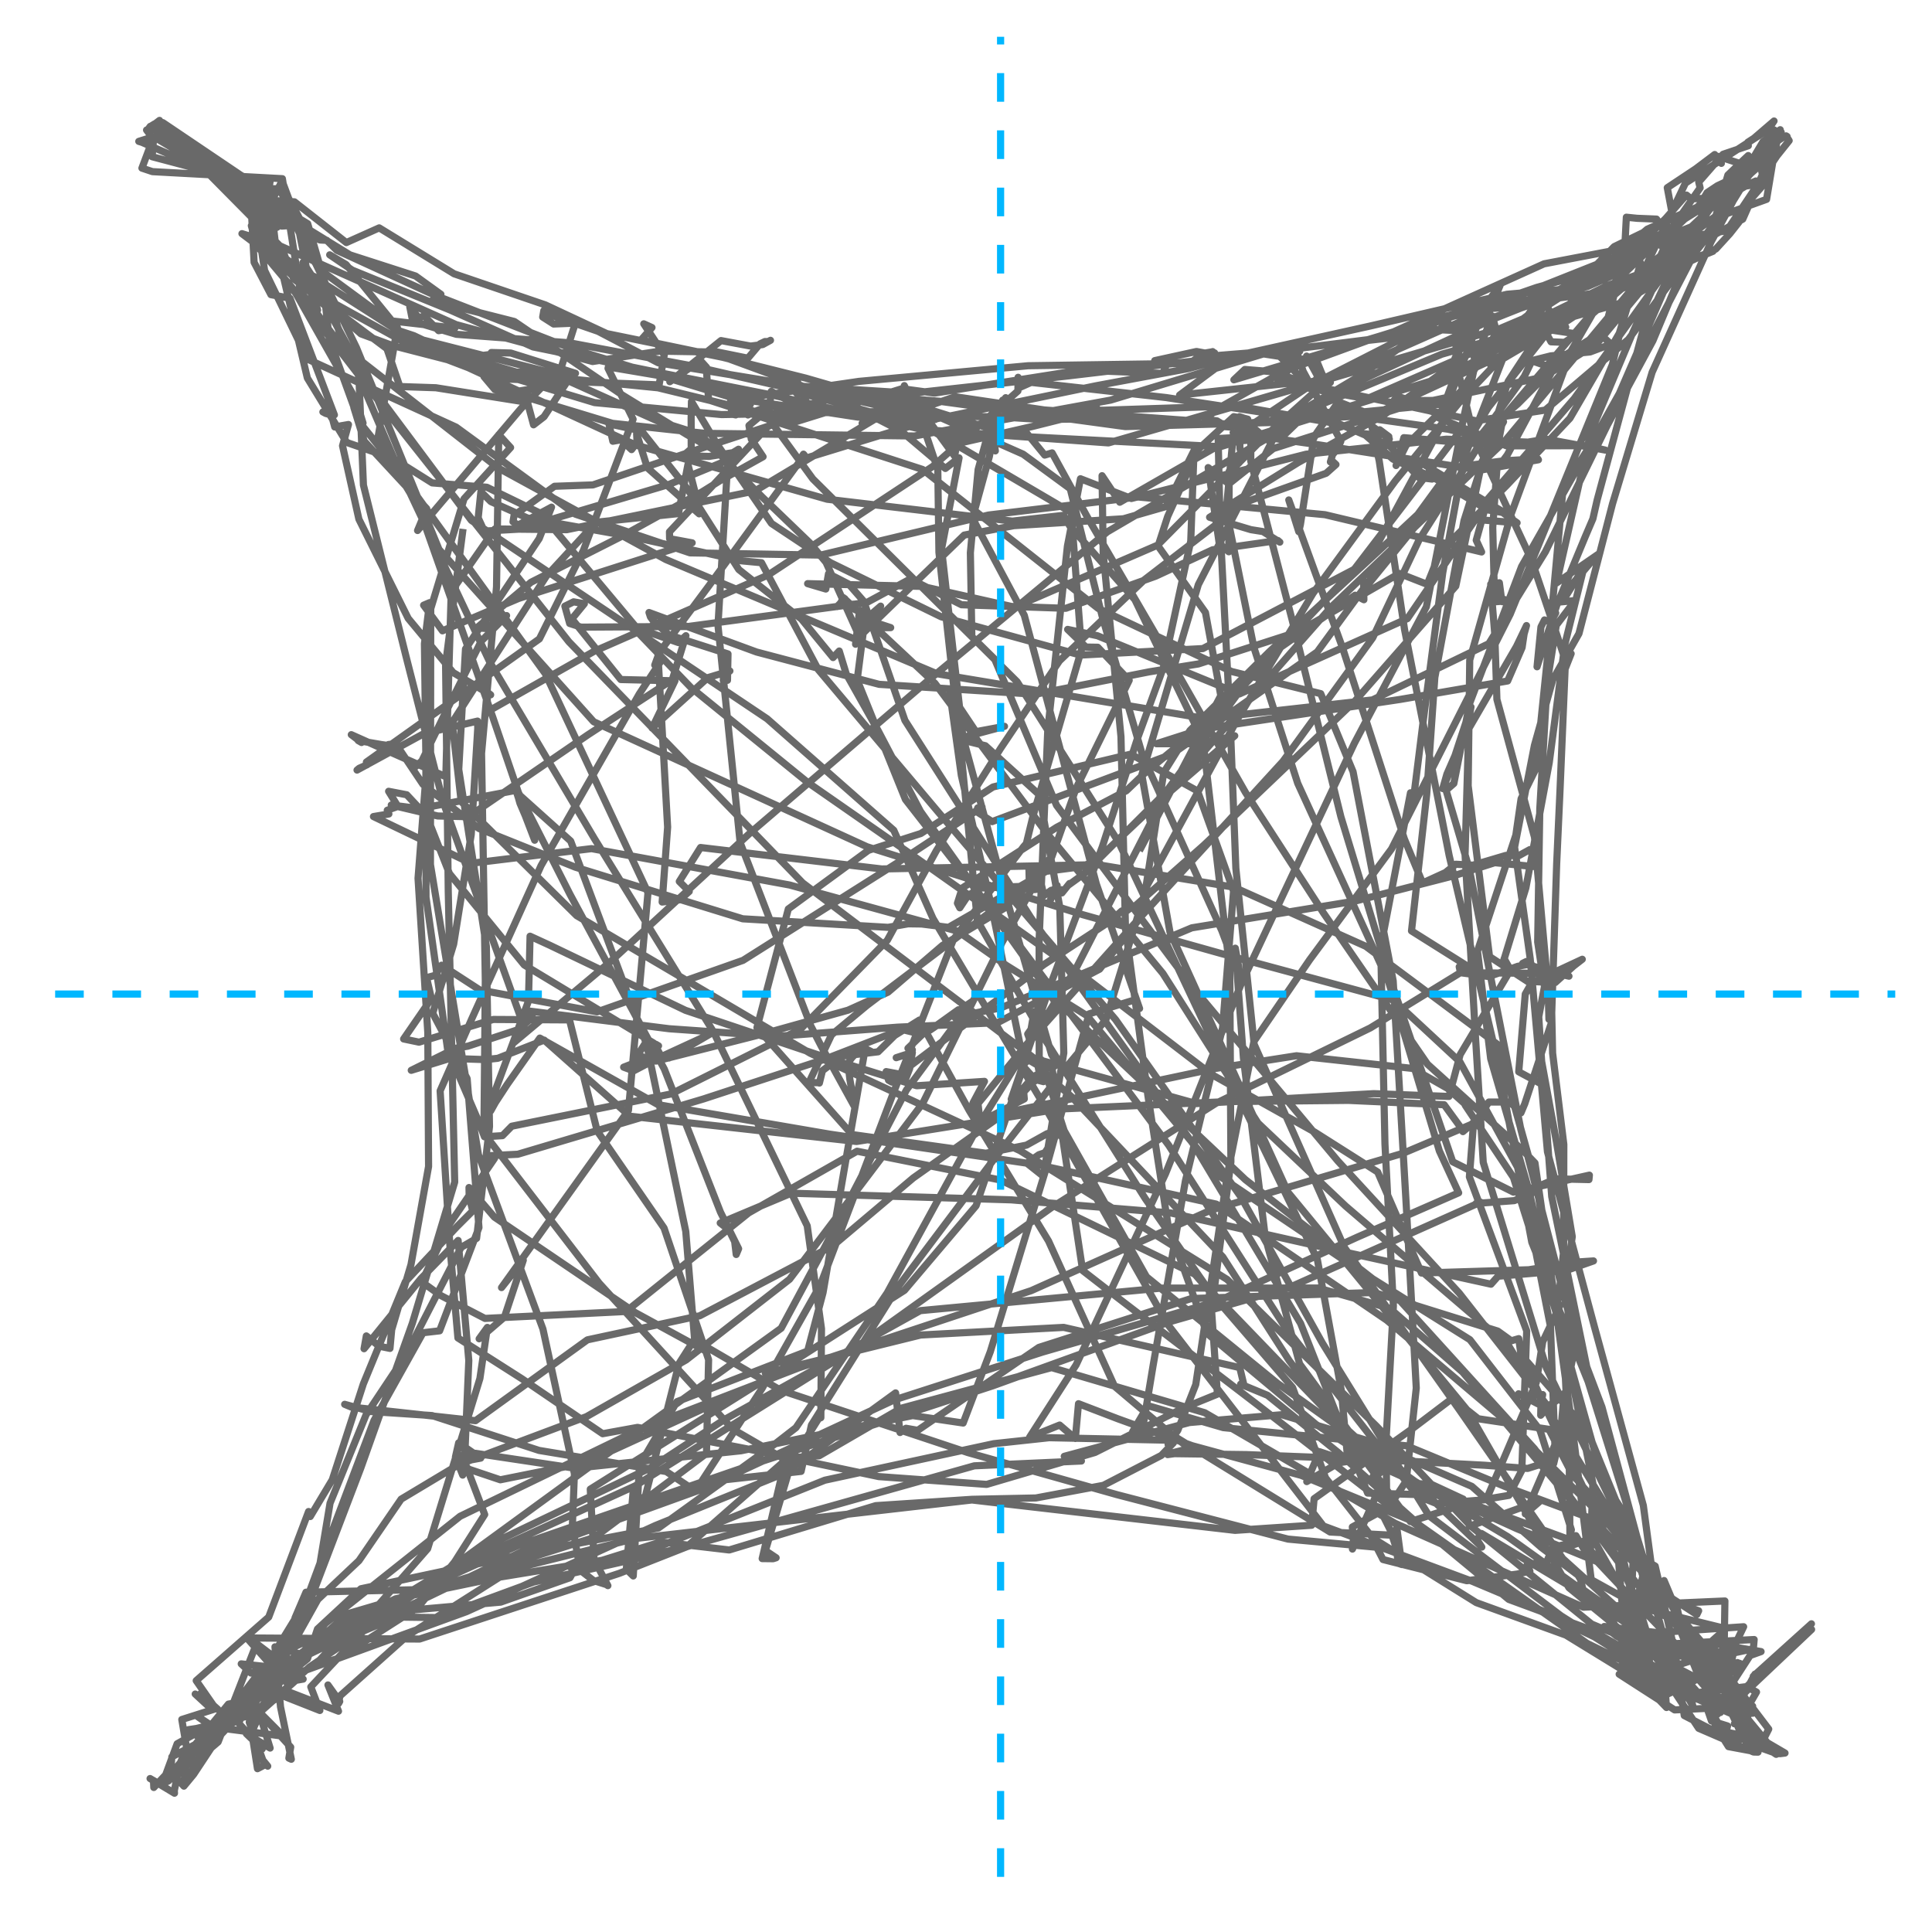 <?xml version="1.0" encoding="UTF-8"?>
<svg xmlns="http://www.w3.org/2000/svg" xmlns:xlink="http://www.w3.org/1999/xlink" width="288" height="288" viewBox="0 0 288 288">
<defs>
<clipPath id="clip-0">
<path clip-rule="nonzero" d="M 8.219 147 L 282.52 147 L 282.52 149 L 8.219 149 Z M 8.219 147 "/>
</clipPath>
<clipPath id="clip-1">
<path clip-rule="nonzero" d="M 148 5.48 L 150 5.48 L 150 279.781 L 148 279.781 Z M 148 5.48 "/>
</clipPath>
</defs>
<rect x="-28.8" y="-28.8" width="345.6" height="345.6" fill="rgb(100%, 100%, 100%)" fill-opacity="1"/>
<rect x="-28.8" y="-28.8" width="345.6" height="345.6" fill="rgb(100%, 100%, 100%)" fill-opacity="1"/>
<path fill="none" stroke-width="1.067" stroke-linecap="round" stroke-linejoin="round" stroke="rgb(100%, 100%, 100%)" stroke-opacity="1" stroke-miterlimit="10" d="M 0 288 L 288 288 L 288 0 L 0 0 Z M 0 288 "/>
<path fill="none" stroke-width="1.067" stroke-linecap="butt" stroke-linejoin="round" stroke="rgb(41.176%, 41.176%, 41.176%)" stroke-opacity="1" stroke-miterlimit="10" d="M 69.023 78.844 L 66.422 99.02 L 66.82 132.84 L 67.781 176.215 L 61.465 197.262 L 53.773 218.863 L 43.934 244.637 L 43.961 241.215 L 45.613 237.348 L 64.359 236.922 L 94.727 229.34 L 144.879 223.598 L 184.105 228.129 L 195.535 227.367 L 195.891 223.41 L 210.66 212.879 L 216.512 208.441 L 220.363 211.492 L 230.891 213.066 L 234.375 219.773 L 244.492 231.473 L 250.195 241.051 L 255.426 249.547 L 255.891 248.859 L 256.242 249.574 L 255.512 250.074 L 259.484 248.02 L 255.008 249.922 L 259.32 247.945 L 255.496 250.312 L 259.273 248.023 L 258.996 247.836 L 255.621 250.34 L 259.785 248.262 L 256.031 250.477 L 256.426 250.738 L 257.719 252.203 L 257.668 252.691 L 258.129 254.113 L 258.477 255.223 L 259.711 256.254 L 259.914 256.125 L 259.941 255.926 L 259.992 256.051 L 259.809 255.926 L 258.625 253.375 L 259.805 254.48 L 258.969 255.629 L 257.418 254.758 L 259.484 255.305 L 260.363 255.723 L 260.156 255.277 L 256.684 249.055 L 254.027 245.676 L 257.266 242.777 L 244.359 239.602 L 241.895 240.172 L 241.293 232.918 L 228.738 215.961 L 208.438 193.598 L 185.641 175.844 L 159.992 151.594 L 155.723 147.23 L 154.914 146.004 L 156.684 148.395 L 157.75 150.004 L 158.008 150.336 L 157.93 150.348 L 154.859 145.773 L 137.211 120.945 L 130.871 108.855 L 126.152 100.469 L 125.105 97.047 L 124.184 98.02 L 119.48 92.289 L 110.129 84.898 L 102.492 72.898 L 95.633 64.234 L 90.773 63.188 L 91.355 65.777 L 92.582 65.559 L 94.145 67.023 L 94.969 65.957 L 94.902 64.648 L 96.5 69.727 L 104.219 76.598 L 103.633 73.465 L 102.551 69.246 L 101.133 76.562 L 88.855 77.852 L 81.434 85.902 L 67.402 107.703 L 68.75 119.492 L 85.961 136.492 L 120.781 157.008 L 152.051 171.523 L 182.926 190.723 L 205.184 212.59 L 219.273 227.516 L 237.266 242.098 L 242.113 244.129 L 250.309 248.875 L 249.754 249.59 L 245.918 245.535 L 251.598 246.5 L 257.699 246.562 L 261.371 245.777 L 261.488 244.402 L 244.418 245.293 L 233.879 236.676 L 218.797 210.305 L 191.996 177.727 L 174.41 138.965 L 170.207 115.508 L 178.629 87.16 L 191.062 62.977 L 202.855 55.945 L 214.398 47.801 L 215.879 48.141 L 214.336 49.23 L 213.441 49.105 L 216.91 49.266 L 239.223 41.641 L 245.684 36.98 L 248.145 34.359 L 246.938 32.66 L 244.031 32.543 L 242.438 32.379 L 242.121 38.391 L 239.039 49.832 L 245.152 42.184 L 255.777 37.121 L 257.855 34.844 L 259.215 33.125 L 260.203 30.594 L 263.445 26.895 L 263.016 26.527 L 263.07 24.422 L 264.746 22.07 L 265 19.75 L 263.34 29.715 L 253.488 33.262 L 227.691 43.523 L 199.387 56.059 L 176.855 62.66 L 155.688 61.113 L 142.383 59.141 L 136.207 61.262 L 107.57 61.801 L 88.629 60.016 L 68.504 53.918 L 71.27 53.066 L 73.574 52.781 L 73.242 52.547 L 76.141 52.625 L 85.789 55.645 L 73.59 55.398 L 58.492 51.504 L 53.797 49.766 L 43.328 40.438 L 38.586 35.164 L 41.332 33.859 L 39.727 29.711 L 23.41 19.598 L 23.781 17.949 L 22.539 18.902 L 22.242 19.484 L 21.848 19.383 L 22.887 20.762 L 22.676 23.363 L 38.352 27.512 L 40.293 26.828 L 40.094 28.133 L 41.547 40.422 L 58.254 62.129 L 84.812 95.676 L 119.656 131.617 L 154.23 157.801 L 178.336 164.512 L 204.793 163.031 L 215.996 163.445 L 217.664 157.207 L 225.168 144.602 L 224.223 142.902 L 224.109 143.328 L 227.461 132.355 L 230.945 113.676 L 233.262 96.102 L 236.234 84.102 L 235.238 85.949 L 233.398 88.902 L 233.211 88.441 L 237.113 83.859 L 238.457 82.477 L 232.031 86.906 L 237.121 64.48 L 243.344 49.699 L 249.059 37.098 L 247.926 38.582 L 244.371 40.953 L 243.352 41.715 L 240.352 54.344 L 225.125 91.551 L 207.441 126.539 L 195.234 143.07 L 186.926 155.223 L 182.969 175.094 L 178.25 206.391 L 175.57 213.223 L 174.125 215.328 L 174.52 215.398 L 174.918 215.082 L 173.121 216.953 L 164.488 221.414 L 154.41 223.301 L 144.91 223.5 L 130.547 224.445 L 108.707 231.051 L 98.508 229.855 L 89.742 232.598 L 74.547 235.09 L 58.957 238.336 L 49.715 242.945 L 38.902 250.734 L 35.859 254.59 L 33.074 257.07 L 30.648 261.262 L 32.516 259.668 L 38.238 245.008 L 45.191 250.301 L 42.633 250.734 L 36.801 244.168 L 62.551 244.328 L 92.332 234.531 L 102.473 230.535 L 145.238 218.508 L 161.203 217.789 L 158.648 217.09 L 177.293 212.055 L 191.055 210.891 L 203.367 214.598 L 219.402 221.57 L 229.734 230.652 L 235.223 234.797 L 235.586 235.395 L 235.965 236.945 L 241.562 240.914 L 251.188 252.242 L 252.352 254.336 L 251.777 251.855 L 258.57 254.992 L 260.516 256.762 L 258.539 256.957 L 259.668 255.426 L 261.285 255.387 L 261.266 254.332 L 249.637 254.895 L 241.367 249.57 L 242.621 248.516 L 245.316 233.934 L 238.809 209.766 L 234.539 198.484 L 226.715 168.383 L 219.023 129.531 L 215.562 117.805 L 216.723 116.793 L 219.086 104.828 L 226.82 84.449 L 234.82 70.387 L 241.398 58.648 L 249.719 39.48 L 255.348 37.465 L 241.133 43.277 L 218.812 46.172 L 183.934 56.617 L 185.566 55.074 L 189.762 55.418 L 190.711 55.543 L 191.238 55.934 L 193.098 56.57 L 193.738 56.871 L 194.836 57.348 L 196.207 57.086 L 196.379 56.777 L 196.547 56.758 L 196.562 56.75 L 196.609 56.91 L 196.664 56.961 L 196.695 57.09 L 196.797 57.113 L 196.883 57.156 L 196.961 57.152 L 197.086 57.09 L 197.066 57.25 L 196.223 56.5 L 196.523 56.266 L 194.77 53.082 L 196.43 54.184 L 197 55.578 L 197.602 56.816 L 197.699 57.742 L 198.012 56.992 L 195.922 56.793 L 195.598 56.875 L 197.168 56.922 L 198.316 57.012 L 197.629 57.48 L 197.688 56.547 L 198.266 56.348 L 188.734 64.902 L 172.566 81.262 L 151.223 90.504 L 139.801 87.934 L 137.484 87.414 L 120.391 87.004 L 123.102 87.805 L 123.504 85.527 L 126.508 87.066 L 128.754 89.629 L 134.895 107.387 L 153.664 136.789 L 177.945 170.645 L 193.879 197.281 L 203.871 222.57 L 216.066 222.934 L 236.098 230.305 L 239.605 233.414 L 226.113 227.875 L 204.516 218.043 L 193.73 203.312 L 188.613 184.414 L 185.352 157.684 L 184.145 141.344 L 185.086 146.547 L 182.129 138.723 L 170.309 112.586 L 164.27 91.766 L 159.539 72.855 L 152.516 67.703 L 139.598 61.988 L 120.113 56.367 L 106.738 53.016 L 96.156 50.809 L 95.543 50.699 L 97.191 48.828 L 95.965 48.273 L 99.02 52.922 L 98.254 57.371 L 74.102 56.453 L 61.184 51.508 L 50.168 45.41 L 41.078 38.66 L 40.137 35.262 L 39.973 33.422 L 39.422 34.969 L 40.23 37.316 L 44.523 40.098 L 48.121 41.863 L 49.082 50.551 L 53.566 62.902 L 59.629 70.449 L 81.293 100.426 L 96.594 133.066 L 93.684 165.52 L 74.762 191.938 L 78.004 187.859 L 75.195 196.336 L 71.426 199.57 L 72.652 197.875 L 71.539 205.488 L 63.746 230.871 L 51.508 244.863 L 46.113 248.516 L 37.172 256.641 L 44.223 250.379 L 41.246 249.145 L 40.102 248.477 L 35.961 248.031 L 37.414 249.402 L 52.094 244.262 L 62.367 237.254 L 91.805 215.789 L 116.449 198 L 123.055 185.691 L 135.113 162.496 L 144.871 149.324 L 138.641 153.551 L 142.863 150.523 L 142.914 150.832 L 142.758 151.723 L 142.398 151.738 L 143.055 151.465 L 149.211 150.238 L 177.664 138.309 L 202.051 134.312 L 216.656 130.57 L 222.828 128.598 L 228.523 129.168 L 229.031 128.051 L 228.047 126.648 L 226.383 127.566 L 224.473 127.516 L 219.566 128.969 L 217.008 128.832 L 215.473 130.066 L 212.07 131.621 L 209.348 125.062 L 200.133 96.574 L 192.117 74.527 L 193.605 79.254 L 193.848 78.203 L 195.707 66.281 L 194.98 65.832 L 195.793 65.422 L 196.246 64.59 L 199.516 59.895 L 204.613 61.895 L 221.973 53.848 L 224.027 52.93 L 222.453 47.102 L 220.941 50.918 L 218.785 57.27 L 216.363 59.773 L 209.602 66.402 L 208.109 69.398 L 209.27 65.242 L 223.277 66.41 L 223.891 63.16 L 217.32 66.652 L 212.625 90.461 L 201.898 110.789 L 185.039 146.613 L 173.738 174.977 L 160.414 203.461 L 153.488 214.227 L 157.961 212.43 L 160.301 214.434 L 160.77 209.25 L 166.621 211.492 L 177.711 215.508 L 193.949 219.926 L 210.977 226.918 L 224.32 236.328 L 236.574 244.973 L 248.137 250.656 L 248.422 254.535 L 244.043 249.988 L 241.734 248.457 L 242.148 246.664 L 245.293 233.223 L 236.75 205.973 L 228.344 185.188 L 223.156 157.754 L 216.027 127.539 L 209.375 93.848 L 205.602 68.734 L 204.281 62.555 L 203.641 61.965 L 194.727 62.461 L 173.844 59.266 L 153.719 57 L 151.746 57.879 L 151.766 56.242 L 151.738 58.285 L 139.062 69.52 L 114.484 85.73 L 88.586 97.078 L 72.699 106.066 L 72.605 103.332 L 72.633 103.18 L 73.141 103.578 L 67.555 100.258 L 60.848 92.176 L 53.5 77.395 L 51.059 66.453 L 51.945 63.281 L 50.953 63.453 L 49.895 63.652 L 49.289 61.398 L 49.012 61.715 L 48.133 61.406 L 48.547 61.625 L 48.879 61.719 L 49.848 61.852 L 43.23 44.461 L 40.387 43.922 L 37.879 39.109 L 37.508 32.059 L 37.77 32.277 L 37.953 31.445 L 38.141 31.762 L 39.441 40.305 L 45.852 53.543 L 67.992 63.672 L 85.746 76.637 L 102.859 82.414 L 122.344 82.746 L 147.355 76.777 L 169.691 74.086 L 197.508 76.723 L 220.863 82.281 L 220.059 80.531 L 221.758 74.418 L 234.688 59.395 L 248.664 39.953 L 255.73 29.973 L 252.234 34.363 L 241.547 42.953 L 203.73 59.457 L 192.641 57.414 L 190.508 56.75 L 192.812 54.391 L 191.82 53.824 L 192.277 52.797 L 192.508 52.902 L 192.855 52.617 L 192.777 53.051 L 193.117 52.305 L 193.566 52.184 L 193.645 52.02 L 193.16 51.805 L 193.535 52.23 L 193.207 51.848 L 193.746 52.371 L 193.629 52.094 L 193.281 51.914 L 193.473 52.344 L 192.84 52.277 L 191.367 52.551 L 190.324 52.941 L 191.582 52.734 L 192.523 52.875 L 193.438 52.18 L 193 52.508 L 192.941 52.406 L 192.562 52.012 L 192.609 51.844 L 193.465 51.891 L 193.734 52.359 L 193.336 52.086 L 193.258 52.145 L 193.379 52.156 L 192.992 51.855 L 193.418 52.074 L 193.273 52.355 L 194.258 55.344 L 199.883 65.762 L 199.41 66.891 L 198.652 67.75 L 198.32 68.859 L 198.598 68.727 L 199.152 69.246 L 197.688 70.551 L 185.613 74.867 L 170.578 86.438 L 157.934 98.508 L 149.164 111.551 L 139.566 126.832 L 132.27 140.168 L 119.316 153.426 L 100.023 163.074 L 76.285 167.883 L 74.902 169.289 L 72.219 169.457 L 71.289 167.043 L 66.723 156.422 L 63.504 133.746 L 63.484 113.004 L 63.27 95.949 L 64.039 89.836 L 63.148 90.215 L 65.957 94.035 L 77.297 89.215 L 103.18 80.922 L 99.816 80.297 L 99.797 79.281 L 114.27 63.797 L 115.715 62.422 L 118.449 60.23 L 114.965 58.344 L 114.535 62.305 L 121.168 71.387 L 151.621 101.629 L 166.785 125.59 L 183.605 161.277 L 196.375 187.754 L 199.945 207.242 L 200.926 217.801 L 196.684 216.398 L 194.797 220.859 L 199.57 218.051 L 206.652 216.988 L 220.891 230.625 L 220.148 229.492 L 220.844 228.594 L 235.652 237.43 L 248.98 246.398 L 252.777 247.469 L 257.863 248.793 L 258.695 245.062 L 259.922 242.496 L 247.008 243.367 L 239.141 242.457 L 240.988 243.891 L 252.984 250.188 L 254.945 251.992 L 257.691 254.141 L 259.18 257.648 L 260.094 257.91 L 260.055 257.641 L 260.105 257.727 L 259.777 256.691 L 261.953 258.875 L 264.793 260.809 L 264.926 261.129 L 258.832 255.773 L 246.137 250.32 L 245.465 243.305 L 244 238.523 L 230.918 211.027 L 226.961 202.328 L 228.992 207.676 L 228.285 208.645 L 226.371 207.766 L 229.266 209.273 L 229.434 209.004 L 229.965 207.887 L 229.707 209.195 L 229.672 210.969 L 231.043 209.465 L 233.762 207.234 L 234.082 207.113 L 230.816 209.742 L 217.523 192.758 L 199.426 173.059 L 177.59 146.938 L 157.496 120.047 L 148.27 98.25 L 144.969 94.996 L 144.871 94.871 L 144.652 82.387 L 145.809 69.992 L 148.047 61.879 L 149.918 59.281 L 148.055 61.605 L 147.977 64.328 L 148.375 67.215 L 147.902 66.82 L 148.59 63.531 L 147.77 63.492 L 147.77 63.574 L 147.926 62.773 L 149.469 59.652 L 148.805 60.969 L 147.484 68.047 L 144.961 77.242 L 152.688 91.719 L 163.43 131.766 L 169.875 150.336 L 169.105 149.07 L 168.152 149.359 L 162.348 151.137 L 155.832 174.551 L 147.629 201.484 L 143.578 212.129 L 136.051 211.016 L 110.469 216.262 L 85.719 218.871 L 70.879 216.645 L 68.703 216.988 L 68.973 219.891 L 67.891 217.188 L 68.371 215.078 L 71.66 217.359 L 68.52 217.938 L 69.93 219.027 L 74.582 220.59 L 87.332 218.031 L 115.633 205.043 L 153.73 192.391 L 180.453 180.414 L 209.145 171.918 L 219.652 167.48 L 219.039 175.438 L 227.582 198.395 L 226.855 219.188 L 224.93 222.914 L 219.68 223.793 L 210.238 226.824 L 203.121 217.258 L 192.195 202.848 L 182.289 187.379 L 159.695 163.457 L 154.777 159.141 L 154.914 159.887 L 154.902 140.086 L 156.188 108.859 L 159.117 81.41 L 161.062 71.367 L 168.652 74.309 L 194.695 67.711 L 215.605 65.469 L 227.777 65.906 L 230.473 65.453 L 239.297 67.094 L 236.414 66.441 L 224.57 66.461 L 214.484 62.305 L 214.066 61.527 L 207.844 59.617 L 208.41 59.105 L 210.328 59.719 L 215.535 59.68 L 217.027 55.629 L 217.062 49.402 L 221.977 46.57 L 223.629 42.508 L 221.312 45.625 L 215.75 60.176 L 183.797 63.293 L 161.184 62.461 L 155.176 62.531 L 149.027 62.141 L 137.723 62.004 L 125.18 59.117 L 117.02 61.176 L 106.602 57.395 L 90.684 54.703 L 90.637 54.906 L 94.375 62.492 L 86.953 82.074 L 80.41 95.238 L 54.617 113.598 L 54.703 114.012 L 53.547 114.523 L 53.223 114.793 L 63.172 109.367 L 71.184 107.492 L 71.219 108.559 L 70.246 124.402 L 67.629 140.734 L 64.504 151.043 L 69.637 160.781 L 71.398 182.988 L 65.531 198.383 L 63.059 198.668 L 55.746 211.758 L 47.656 233.16 L 44.062 242.871 L 36.141 255.148 L 32.324 259.227 L 28.254 261.484 L 26.617 263.844 L 25.984 266.934 L 26.012 267.312 L 22.371 265.125 L 23.32 265.672 L 22.895 265.762 L 22.926 266.457 L 24.695 264.574 L 26.406 259.941 L 33.559 255.969 L 38.758 249.172 L 40.867 248.922 L 50.355 243.816 L 71.66 230.887 L 97.066 218.762 L 107.969 211.621 L 137.188 195.375 L 173.145 192.016 L 196.496 192.004 L 207.172 195.027 L 218.027 204.531 L 234.09 223.543 L 245.438 237.887 L 250.652 243.055 L 253.227 245.977 L 254.328 249.91 L 256.457 255.281 L 257.32 254.066 L 257.504 252.008 L 260.887 246.785 L 262.52 246.199 L 254.469 244.836 L 255.379 245.324 L 257.078 249.215 L 257.805 250.305 L 259.164 255.457 L 260.707 255.547 L 259.336 252.273 L 258.406 252.082 L 258.926 252.379 L 259.004 252.531 L 258.848 252.09 L 259.449 252.668 L 259.559 252.559 L 259.367 253.059 L 259.668 253.168 L 261.602 249.566 L 261.57 249.734 L 261.355 249.879 L 270.027 242.059 L 258.199 253.535 L 270.051 242.902 L 258.809 253.535 L 259.242 253.238 L 259.422 253.145 L 258.289 252.426 L 258.762 253.547 L 259.285 253.617 L 259.184 253.562 L 257.766 251.465 L 258.031 251.09 L 257.77 252.535 L 257.98 252.816 L 257.438 255.086 L 257.238 254.574 L 257.629 255.008 L 257.867 255.211 L 257.805 254.961 L 256.656 254.02 L 254.484 254.438 L 254.598 254.445 L 254.941 254.359 L 254.508 249.09 L 245.707 243.848 L 232.965 232.34 L 217.582 210.215 L 200.375 185.906 L 186.961 155.695 L 184.227 129.426 L 183.406 108.184 L 181.895 78.98 L 181.59 65.367 L 184.18 65.234 L 184.789 63.348 L 184.832 66.863 L 185.254 68.355 L 184.047 68.664 L 184.711 68.996 L 183.234 70.242 L 183.176 82.25 L 181.75 81.016 L 180.098 69.703 L 183.184 72.129 L 189.801 66.871 L 209.43 60.578 L 230.121 56.199 L 238.09 51.172 L 250.625 36.094 L 256.402 31.738 L 257.965 28.102 L 262.945 27.305 L 262.422 24.438 L 264.457 20.215 L 264.48 19.375 L 259.309 27.016 L 250.371 35.473 L 230.168 39.328 L 205.613 50.422 L 189.312 52.473 L 159.367 56.02 L 135.891 58.621 L 119.309 57.566 L 98.133 54.086 L 89.156 49.391 L 82.023 46.922 L 81.066 46.301 L 80.898 47.262 L 82.527 48.301 L 85.766 48.168 L 82.832 57.402 L 82.312 56.129 L 77.645 60.926 L 62.246 79.082 L 63.605 75.816 L 54.301 65.773 L 52.746 60.738 L 53.73 61.812 L 54.117 63.07 L 52.5 58.59 L 43.773 43.156 L 38.316 36.66 L 37.465 33.641 L 38.363 33.105 L 40.355 35.254 L 24.961 19.293 L 24.277 18.562 L 24.227 18.27 L 23.078 18.453 L 22.387 18.875 L 22.395 18.84 L 22.098 19.246 L 22.984 18.605 L 23.719 18.047 L 23.457 18.434 L 36.586 30.473 L 39.512 32.953 L 37.836 34.996 L 43.277 39.062 L 62.945 51.641 L 94.781 66.344 L 123.297 74.418 L 150.91 77.684 L 158.551 76.82 L 159.469 78.41 L 169.176 89.387 L 179.34 110.473 L 183.324 144.535 L 183.488 173.203 L 180.602 195.301 L 181.477 207.824 L 176.395 209.898 L 163.234 216.516 L 147.078 221.277 L 130.996 220.113 L 112.266 216.16 L 95.043 212.777 L 89.84 213.723 L 77.793 205.523 L 68.262 199.445 L 67.086 185.977 L 65.609 162.613 L 70.312 151.906 L 80.656 129.035 L 95.301 103.438 L 98.727 98.238 L 97.602 99.145 L 98.352 97.086 L 98.309 97.215 L 105.609 87.414 L 119.898 67.84 L 119.773 67.699 L 119.199 68.586 L 138.613 62.633 L 163.301 57.523 L 177.102 54.953 L 184.789 52.906 L 181.895 54.391 L 175.84 58.891 L 193.395 56.992 L 220.039 62.73 L 230.34 61.133 L 242.738 50.605 L 255.395 33.484 L 257.57 26.094 L 260.609 23.188 L 259.359 24.363 L 256.102 23.309 L 256.602 24.352 L 255.609 23.035 L 252.793 25.156 L 248.539 27.984 L 250.363 37.684 L 248.535 38.91 L 248.109 39.098 L 248.492 39.07 L 249.699 38.426 L 250.199 38.078 L 250.934 37.402 L 251.715 36.352 L 252.141 35.504 L 252.363 35.078 L 252.512 34.832 L 252.465 35.152 L 252.488 34.922 L 252.227 35.402 L 251.93 35.41 L 251.945 36.07 L 251.73 36.398 L 251.352 36.586 L 251 37.156 L 250.945 37.145 L 251.488 36.969 L 250.98 36.906 L 251.281 36.234 L 250.902 36.785 L 250.828 35.152 L 250.176 36.48 L 248.832 37.363 L 249.062 37.125 L 249.059 36.398 L 247.766 35.961 L 247.848 36.426 L 247.812 36.73 L 249.328 36.578 L 248.539 36.684 L 247.609 37.977 L 248.777 35.43 L 248.484 36.191 L 249.02 38.676 L 250.281 37.617 L 248.746 38.59 L 246.355 39.066 L 236.688 47.375 L 220.395 66.492 L 211.543 80.473 L 204.629 95.082 L 191.242 113.504 L 168.887 137.938 L 152.836 155.902 L 145.789 164.508 L 146.09 167.16 L 145.684 165.492 L 145.355 164.742 L 144.871 165.574 L 145.039 164.418 L 146.754 161.199 L 136.656 161.852 L 123.656 157.816 L 102.184 150.609 L 81.949 140.906 L 79.016 139.559 L 78.777 149.23 L 73.762 162.734 L 73.152 165.594 L 73.844 164.352 L 75.594 161.676 L 80.473 154.746 L 98.098 164.672 L 123.656 169.062 L 154.77 173.641 L 181.324 179.5 L 206.734 196.805 L 224.609 211.957 L 238.637 225.887 L 248.816 238.004 L 252.945 240.68 L 253.215 240.117 L 247.438 237.945 L 244.688 238.766 L 248.062 235.609 L 249.117 238.113 L 249.82 238.902 L 250.246 240.812 L 256.977 248.629 L 257.129 238.656 L 236.031 239.582 L 207.961 227.078 L 179.59 210.59 L 156.758 203.867 L 134.32 209.926 L 122.117 217.008 L 117.656 217.324 L 117.242 217.52 L 102.414 230.539 L 93.863 232.582 L 79.559 235.832 L 65.164 241.129 L 56.926 241.023 L 55.93 240.395 L 52.34 241.484 L 37.812 252.008 L 32.891 258.125 L 29.289 255.762 L 31.617 257.402 L 31.422 258.547 L 28.562 261.574 L 28.547 262.309 L 26.863 264.367 L 25.355 265.164 L 25.617 261.891 L 30.957 259.066 L 38.168 254.77 L 43.336 260.441 L 43.062 262.086 L 43.426 262.25 L 41.816 254.438 L 40.988 245.488 L 45.625 246.812 L 80.102 230.199 L 106.609 220.746 L 119.422 219.336 L 120.957 212.43 L 133.914 191.762 L 148.336 172.578 L 158.973 159.047 L 164.867 151.984 L 171.012 131.977 L 184.488 107.172 L 195.734 88.441 L 207.992 71.691 L 217.664 59.832 L 226.301 50.684 L 229.008 48.863 L 235.16 49.797 L 233.215 51.035 L 231.207 50.953 L 230.516 49.699 L 231.703 48.637 L 232.449 47.82 L 232.363 47.316 L 232.566 47.395 L 233.402 48.758 L 231.574 48.133 L 228.648 50.289 L 222.301 54.027 L 222.359 54.703 L 221.449 52.977 L 220.168 53.031 L 217.812 64.043 L 201.871 84.875 L 179.305 96.684 L 161.059 97.652 L 140.289 91.938 L 123.773 83.863 L 115.004 78.031 L 106.867 66.188 L 103.074 59.852 L 103.027 62.348 L 103.039 66.914 L 101.848 67.922 L 105.684 68.039 L 109.246 67.48 L 110.09 66.965 L 108.52 68.332 L 107.746 68.902 L 99.691 72.227 L 77.273 78.887 L 72.188 79.168 L 71.281 77.199 L 71.684 73.301 L 73.172 74.77 L 78.621 77.215 L 93.562 79.887 L 110.539 83.602 L 113.516 83.883 L 121.98 99.824 L 139.914 121.109 L 166.289 151.98 L 184.977 178.422 L 197.133 200.223 L 213.031 225.961 L 232.707 240.871 L 243.188 247.484 L 244.875 246.746 L 244.055 248.301 L 243.508 248.43 L 240.027 240.754 L 243.156 238.781 L 237.199 235.48 L 234.457 213.395 L 230.496 184.91 L 228.816 173.363 L 226.98 171.461 L 212.793 158.633 L 197.316 136.133 L 185.664 118.133 L 172.094 94.277 L 162.125 77.141 L 156.836 67.512 L 155.734 67.84 L 152.992 64.496 L 143.18 65.332 L 115.215 58.91 L 96.926 55.281 L 79.457 51.715 L 67.145 46.234 L 52.52 40.273 L 49.148 37.988 L 51.586 39.43 L 59.238 48.828 L 56.305 65.469 L 62.426 75.648 L 73.445 106.871 L 79.703 125.25 L 78.305 121.605 L 77.512 119.75 L 77.27 118.902 L 77.078 118.316 L 77.016 117.672 L 77.176 117.941 L 84.953 133.281 L 99.027 159.359 L 107.395 180.68 L 110.105 186.145 L 109.746 187.004 L 109.516 185.086 L 108.66 183.344 L 107.363 182.312 L 117.953 177.871 L 150.73 178.859 L 174.512 180.812 L 200.207 186.586 L 222.258 191.434 L 223.309 190.25 L 232.09 189.5 L 233.598 189.348 L 237.539 187.965 L 235.18 188.121 L 227.879 189.281 L 211.898 189.77 L 205.363 174.707 L 195.984 168.762 L 180.676 160.207 L 161.555 145.543 L 135.727 127.289 L 120.355 116.594 L 102.996 102.484 L 94.238 93.387 L 101.121 95.785 L 102.25 94.762 L 100.215 101.332 L 87.625 109.547 L 69.824 121.746 L 65.25 121.637 L 58.324 120.004 L 62.559 120.547 L 76.699 117.855 L 85.07 125.375 L 96.41 155.742 L 102.227 183.562 L 103.539 199.629 L 101.219 203.25 L 96.008 223.789 L 94.391 222.25 L 93.363 233.906 L 94.398 234.926 L 95.328 218.41 L 100.91 208.945 L 120.391 201.398 L 122.691 192.684 L 125.984 173.551 L 128.961 156.379 L 129.855 156.746 L 128.531 156.09 L 127.027 157.617 L 126.664 158.105 L 126.504 159.344 L 126.695 160.953 L 127.438 165.078 L 122.414 155.938 L 120.867 152.93 L 110.328 125.59 L 107.027 93.23 L 108.52 68.23 L 102.434 64.809 L 92.848 58.941 L 76.68 47.926 L 64.395 44.812 L 65.727 43.871 L 61.949 41.145 L 52.176 37.996 L 44.09 33.023 L 39.469 29.023 L 38.621 28.516 L 38.297 28.539 L 37.617 29.043 L 36.891 29.344 L 36.891 29.246 L 39.141 29.297 L 45.867 33.344 L 51.223 51.766 L 74.25 69.75 L 99.254 83.406 L 139.672 100.434 L 179.723 107.121 L 204.586 104.336 L 221.934 95.953 L 230.375 82.246 L 239.582 63.422 L 246.395 50.797 L 253.148 34.668 L 253.938 30.742 L 255.094 30.914 L 258.637 28.676 L 260.691 27.453 L 261.734 26.98 L 261.773 27.035 L 262.242 26.93 L 260.129 27.734 L 245.551 34.168 L 237.191 41.258 L 221.863 60.746 L 211.328 78.031 L 203.566 87.59 L 203.27 86.598 L 203.312 89.402 L 202.008 88.727 L 188.168 98.398 L 174.055 117.723 L 160.555 144.074 L 145.977 167.617 L 132.254 192.73 L 118.652 212.82 L 115.504 215.266 L 98.156 227.777 L 80.168 231.215 L 53.797 236.836 L 47.324 242.836 L 45.832 247.289 L 43.395 249.266 L 37.609 253.965 L 39.289 250.406 L 37.156 256.723 L 39.18 262.383 L 39.91 263.277 L 39.574 263.031 L 38.379 263.656 L 37.523 258.211 L 43.023 245.871 L 77.273 230.363 L 113.512 217.855 L 147.996 206.578 L 174.473 197.004 L 192.238 191.902 L 220.707 179.203 L 220.035 179.395 L 225.727 178.977 L 228.359 177.871 L 229.727 176.668 L 231.91 175.727 L 236.863 175.84 L 236.926 175.176 L 225.609 177.711 L 216.559 173.188 L 207.191 145.809 L 199.883 121.746 L 192.645 92.516 L 186.449 68.742 L 186.473 63.469 L 189.191 65.738 L 191.57 64.715 L 197.113 59.359 L 222.699 47.512 L 240.969 40.254 L 246.898 33.723 L 240.625 36.766 L 234.566 42.996 L 224.648 43.867 L 204.273 48.594 L 179.238 54.137 L 153.254 54.52 L 128.035 56.852 L 108.914 59.641 L 109.094 61.734 L 109.68 61.852 L 110.441 59.961 L 110.219 59.684 L 109.02 59.656 L 111.594 60.145 L 111.848 60.309 L 111.898 59.906 L 110.906 59.141 L 110.57 59.629 L 110.008 59.309 L 110.602 59.926 L 111.383 60.234 L 111.078 60.715 L 111.801 61.211 L 111.117 61.637 L 111.336 61.648 L 111.496 61.859 L 112.828 61.215 L 115.414 60.258 L 111.648 63.434 L 111.992 65.465 L 113.75 68.086 L 107.367 71.637 L 104.66 73.32 L 92.441 80.07 L 79.145 86.801 L 71.066 93.602 L 72.398 93.684 L 75.516 91.762 L 71.723 95.594 L 66.258 106.535 L 62.707 113.797 L 63.605 113.988 L 63.57 113.395 L 63.5 112.891 L 61.824 114.367 L 63.254 113.246 L 63.641 113.844 L 62.316 130.93 L 63.77 153.891 L 63.887 173.891 L 61.266 188.508 L 58.387 198.227 L 58.133 201.004 L 56.512 200.676 L 54.609 199.145 L 54.27 201.051 L 62.75 190.602 L 68.293 184.914 L 69.883 202.805 L 69.25 217.867 L 72.254 225.77 L 67.777 232.82 L 62.312 239.605 L 50.465 247.188 L 46.836 248.363 L 50 244.902 L 61.617 239.984 L 74.648 238.824 L 84.965 235.191 L 85.828 233.66 L 85.055 233.641 L 93.281 232.543 L 122.957 220.652 L 148.113 215.211 L 156.402 214.316 L 175.758 214.719 L 177.355 215.922 L 174.449 216.648 L 174.094 216.789 L 174.055 216.836 L 175.066 216.695 L 185.828 216.836 L 206.391 217.633 L 221.316 218.422 L 227.727 218.898 L 229.219 218.422 L 230.922 218.289 L 231.605 218.18 L 232.629 213.875 L 232.996 209.578 L 234.492 202.211 L 233.312 191.684 L 234.375 184.344 L 232.012 170.203 L 229.812 158.227 L 229.379 151.57 L 230.23 147.078 L 229.219 140.422 L 229.535 120.574 L 230.629 101.801 L 231.996 93.195 L 234.801 89.527 L 230.789 89.898 L 231.906 91.383 L 231.176 92.715 L 230.234 92.414 L 229.707 93.453 L 229.125 99.395 L 232.055 90.25 L 236.312 79.996 L 237.449 77.336 L 238.09 74.52 L 244.914 49.273 L 251.773 34.773 L 250.27 39.996 L 242.086 45.039 L 214.934 52.797 L 190.578 62.953 L 167.75 63.59 L 140.012 59.812 L 118.008 57.953 L 103.227 54.555 L 84.914 51.102 L 68.016 49.832 L 61.516 47.883 L 61.086 45.734 L 62.473 47.441 L 63.504 46.898 L 63.332 47.219 L 65.383 49.293 L 67.812 48.91 L 58.031 47.797 L 47.773 40.258 L 45.242 36.77 L 45.98 35.43 L 39.16 30.078 L 22.914 20.391 L 21.156 25.062 L 22.727 25.586 L 42.094 26.637 L 44.77 43.41 L 70.262 77.574 L 114.348 107.141 L 133.234 123.77 L 139.07 136.887 L 155.402 164.367 L 174.027 197.371 L 197.281 227.477 L 219.508 235.738 L 238.082 243.562 L 250.25 251.027 L 252.648 252.137 L 257.551 254.332 L 255.32 255.539 L 255.516 255.977 L 255.277 255.91 L 254.879 255.574 L 255.078 256.137 L 257.945 253.785 L 258.16 253.645 L 255.562 255.93 L 256.102 256.848 L 255.945 257.336 L 255.711 257.605 L 255.645 256.867 L 256.344 257.445 L 258.805 259.336 L 260.129 259.219 L 260.211 259.023 L 259.992 259.051 L 259.855 258.633 L 260.445 258.461 L 262.215 259.773 L 264.773 261.516 L 264.961 261.438 L 260.281 259.773 L 261.391 259.637 L 260.395 258.832 L 254.883 257.703 L 251.066 255.734 L 249.746 246.59 L 246.738 233.453 L 245.043 232.457 L 237.062 206.316 L 231.312 178.375 L 230.066 161.75 L 226.395 159.77 L 227.367 148.188 L 228.43 146.32 L 231.844 146.461 L 234.562 144.008 L 235.867 142.996 L 228.156 146.594 L 222.039 142.598 L 218.859 117.129 L 219.09 98.395 L 225.215 76.754 L 234.223 52.277 L 239.367 43.383 L 249.359 33.844 L 253.434 28.004 L 253.227 27.141 L 256.848 23 L 260.621 21.727 L 260.543 21.203 L 261.457 20.613 L 264.453 18.039 L 263.594 19.309 L 251.246 27.293 L 244.352 41.773 L 224.324 65.746 L 198.398 90.531 L 176.5 115.398 L 161.566 130.277 L 159.332 131.895 L 159.434 131.699 L 158.301 133.105 L 158.207 132.625 L 156.754 133.773 L 157.078 132.586 L 156.465 133.277 L 157.52 132.145 L 157.586 131.988 L 156.543 134.266 L 156.996 132.93 L 156.703 132.715 L 155.605 133.504 L 154.809 129.953 L 154.324 130.453 L 154.23 132.609 L 154.574 132.559 L 154.684 132.312 L 154.848 130.543 L 154.469 132.141 L 154.73 130.504 L 154.562 130.039 L 154.957 130.309 L 153.926 131.34 L 153.613 131.156 L 153.426 131.457 L 153.391 129.645 L 153.844 129.965 L 154.539 130.117 L 149.723 135.379 L 140.488 140.938 L 132.371 147.906 L 126.41 150.59 L 113.543 154.18 L 97.777 158.176 L 95.043 157.309 L 96.531 154.973 L 97.555 156.172 L 98.168 155.902 L 97.781 155.676 L 97.57 156.637 L 97.562 157.129 L 97.895 157.145 L 97.211 157.484 L 99.719 157.715 L 105.82 154.164 L 104.094 154.965 L 97.965 157.789 L 94.453 159.633 L 92.965 159.082 L 98.309 157.004 L 97.477 155.512 L 78.145 143.844 L 67 130.227 L 63.621 121.668 L 60.633 118.477 L 57.93 117.957 L 59.316 120.207 L 57.73 120.781 L 57.969 121.336 L 55.672 121.723 L 70.203 128.695 L 88.184 126.504 L 117.719 131.93 L 142.766 138.809 L 150.02 143.914 L 162.008 151.387 L 182 175.461 L 202.438 189.258 L 219.117 199.703 L 229.559 213.184 L 234.242 228.047 L 233.762 230.129 L 231.484 230.645 L 230.562 232.824 L 227.656 233.195 L 228.059 234.207 L 226.207 234.637 L 218.66 235.637 L 206.164 232.477 L 205.223 230.648 L 192 229.43 L 166.5 222.805 L 144.297 216.539 L 116.375 207.242 L 103.91 199.973 L 105.637 201.211 L 105.086 201.324 L 104.574 201.051 L 94.715 195.68 L 73.695 181.426 L 69.914 177.023 L 69.941 178.406 L 70.469 180.504 L 68.109 182.859 L 60.422 191.07 L 54.164 206.293 L 49.531 220.586 L 46.25 226.066 L 46 225.32 L 40.055 241.055 L 29.25 250.531 L 31.859 254.285 L 29.102 252.527 L 31.625 254.855 L 29.875 252.488 L 32.473 254.809 L 32.273 254.68 L 27.102 256.324 L 27.836 260.66 L 27.496 260.973 L 27.426 261.504 L 26.191 264.414 L 25.113 265.488 L 24.57 265.73 L 25.824 264.047 L 34.051 254.027 L 36.66 253.578 L 41.949 250.297 L 69.555 240.242 L 97.703 227.406 L 116.863 219.645 L 119.285 217.973 L 133.504 207.637 L 134.168 213.543 L 135.055 212.91 L 136.812 213.215 L 154.855 200.859 L 177.59 193.57 L 204.848 192.672 L 223.273 198.422 L 225.285 199.871 L 226.395 199.547 L 226.727 201.93 L 236.617 213.238 L 243.562 230.273 L 246.312 239.969 L 249.988 241.766 L 253.516 250.691 L 255.605 253.098 L 257.332 252.914 L 257.926 252.938 L 258.059 254.25 L 257.52 254.426 L 260.055 254.043 L 257.535 254.039 L 257.477 254.027 L 258.684 256.551 L 259.785 258.074 L 260.797 258.867 L 260.102 258.035 L 260.742 258.426 L 263.828 260.191 L 264.066 260.531 L 257.105 252.09 L 253.184 249.664 L 247.648 251.312 L 249.004 250.094 L 247.68 246.148 L 243.406 246.75 L 228.227 239.488 L 203.758 222.055 L 187.527 209.465 L 166.238 193.156 L 161.391 189.398 L 156.824 159.227 L 157.625 158.586 L 156.746 157.18 L 150.484 135.469 L 143.559 110 L 140.355 81.828 L 142.965 68.254 L 140.922 69.832 L 134.324 64.254 L 127.035 60.496 L 118.289 57.031 L 108.402 53.402 L 90.457 49.73 L 81.289 45.449 L 67.695 40.816 L 56.527 33.969 L 51.629 36.16 L 43.898 30.086 L 40.844 29.898 L 40.715 29.555 L 42.031 27.008 L 41.969 26.812 L 42.098 27.086 L 43.035 29.598 L 43.969 31.258 L 44.602 32.473 L 43.141 30.719 L 42.59 30.805 L 44.645 34.758 L 46.203 42.594 L 45.926 42.027 L 45.004 40.168 L 47.34 46.223 L 45.805 40.559 L 45.176 39.113 L 46.645 41.344 L 48.359 44.09 L 58.922 68.809 L 73.031 98.734 L 88.582 124.965 L 106.352 153.809 L 120.332 182.73 L 122.457 198.059 L 122.363 211.336 L 122.027 211.469 L 119.5 215.5 L 117.059 217.719 L 113.617 232.336 L 115.246 232.355 L 115.695 232.215 L 114.336 231.305 L 114.559 231.754 L 114.816 231.797 L 114.008 231.469 L 117.945 218.094 L 109.207 213.031 L 89.328 191.289 L 72.137 168.938 L 72.344 146.152 L 71.785 112.297 L 74.016 87.484 L 74.348 64.793 L 76.113 66.719 L 69.176 74.352 L 64.207 90.746 L 64.164 128.871 L 71.32 172.133 L 80.934 198.113 L 85.625 219.691 L 85.324 227.473 L 86.5 234.078 L 88.477 235.609 L 90.398 236.215 L 90.617 236.367 L 88.562 232.5 L 87.992 221.988 L 114.465 205.387 L 134.82 192.352 L 145.5 179.746 L 152.914 158 L 154.145 150.809 L 154.914 151.262 L 155.992 151.082 L 154.527 152.262 L 153.199 154.133 L 153.605 155.246 L 152.258 158.664 L 154.297 160.922 L 155.547 161.238 L 155.32 159.84 L 154.035 160.488 L 151.844 163.012 L 150.742 163.852 L 156.629 146.699 L 164.32 126.223 L 169.512 110.223 L 173.418 99.523 L 177.504 80.656 L 177.996 67.152 L 173.828 75.508 L 167.469 77.332 L 151.145 78.359 L 143.73 79.766 L 128.672 94.371 L 127.777 101.355 L 134.973 119.18 L 152.246 141.316 L 174.219 170.723 L 191.367 197.531 L 211.262 222.98 L 214.148 224.137 L 221.555 223.551 L 229.008 206.09 L 229.973 200.004 L 232.59 194.523 L 231.859 194.637 L 232.434 192.898 L 232.332 193.641 L 233.086 186.48 L 233.117 170.605 L 231.445 156.984 L 231.312 150.84 L 230.898 151.945 L 230.777 147.461 L 228.746 124.805 L 223.141 104.254 L 222.824 94.559 L 222.215 87.086 L 223.508 86.871 L 223.824 89.227 L 225.094 89.656 L 223.934 89.691 L 224.949 89.543 L 222.797 89.711 L 222.52 78.617 L 223.137 69.891 L 224.688 67.82 L 232.316 53.57 L 240.066 48.668 L 238.613 49.898 L 240.148 51.297 L 237.047 52.461 L 231.145 53.055 L 228.383 53.746 L 227.219 56.129 L 221.832 63.543 L 220.602 65.07 L 215.852 63.984 L 195.953 61.199 L 165.059 79.285 L 138.344 101.453 L 111.836 124.156 L 91.102 143.262 L 76.43 155.566 L 78.34 153.715 L 75.496 145.766 L 66.066 119.578 L 60.516 97.812 L 54.176 72.312 L 53.43 54.531 L 48.699 45.793 L 40.031 37.824 L 36.066 34.832 L 41.27 36.441 L 67.977 48.383 L 88.336 53.891 L 98.348 52.344 L 107 52.484 L 111.488 53.395 L 113.293 51.262 L 114.02 50.914 L 114.492 50.918 L 114.855 50.73 L 113.699 51.363 L 111.891 51.59 L 107.48 50.77 L 99.848 56.898 L 104.414 53.746 L 105.332 54.766 L 105.352 55.84 L 105.637 59.621 L 137.539 69.984 L 163.711 90.699 L 183.578 100.094 L 196.879 103.402 L 201.699 115.035 L 207.68 146.219 L 209.664 180.32 L 211.121 206.914 L 209.621 220.762 L 207.086 224.621 L 201.59 227.625 L 201.746 229.473 L 201.605 230.918 L 205.809 221.398 L 203.266 214.727 L 200.852 215.949 L 206.805 216.098 L 204.379 220.66 L 206.457 218.93 L 196.164 212.328 L 179.895 198.738 L 174.098 182.48 L 171.105 163.254 L 167.773 138.422 L 167.102 109.816 L 164.449 82.43 L 164.281 70.91 L 166.926 74.867 L 182.594 65.879 L 187.172 65.539 L 183.82 64.484 L 195.957 66.215 L 220.664 70.086 L 229.332 68.539 L 229.246 68.402 L 224.199 68.691 L 216.453 69.699 L 196.363 97.176 L 174.715 112.414 L 147.895 122.477 L 145.676 121.047 L 145.652 120.719 L 145.746 120.43 L 146.395 120.301 L 133.664 128.688 L 110.766 143.156 L 89.004 150.84 L 71.523 147.57 L 65.832 143.879 L 64.828 145.402 L 63.59 145.742 L 64.312 148.855 L 60.168 154.875 L 62.465 155.355 L 73.527 151.969 L 84.895 152.035 L 89.02 168.586 L 98.988 183.059 L 105.629 202.684 L 105.312 216.664 L 88.609 229.184 L 63.34 237.16 L 51.836 240.559 L 37.422 253.344 L 35.547 256.836 L 39.09 260.715 L 36.723 258.441 L 40.266 260.582 L 38.594 255.141 L 42.238 258.809 L 32.902 257.605 L 30.594 259.621 L 28.055 257.844 L 29.281 257.66 L 38.121 255.531 L 48.48 242.016 L 68.586 226.031 L 95.387 213.047 L 120.121 203.496 L 114.09 204.723 L 137.238 199.008 L 158.559 197.871 L 184.809 203.867 L 185.387 206.285 L 184.938 206.336 L 188.961 208 L 199.438 216.488 L 212.906 228.5 L 224.91 238.422 L 237.184 242.953 L 248.203 249.316 L 245.129 248.461 L 246.539 250.246 L 244.145 247.039 L 243.203 245.898 L 244.781 245.621 L 248.637 248.41 L 247.637 252.418 L 242.469 247.215 L 242.953 242.523 L 243.684 227.977 L 238.941 220.715 L 232.887 199.141 L 227.902 177.398 L 222.215 157.824 L 220.246 141.781 L 225.965 124.477 L 226.746 119.07 L 228.98 114.539 L 230.781 97.047 L 233.016 72.676 L 238.812 63.695 L 244.48 53.367 L 252.605 37.738 L 256.449 32.871 L 256.648 32.715 L 261.172 25.383 L 261.625 24.227 L 261.699 24.234 L 262.258 24.234 L 263.895 23.902 L 263.305 23.883 L 264.18 21.637 L 264.391 21.949 L 265.051 20.965 L 265.816 20.461 L 266.402 20.348 L 266.258 20.254 L 266.707 20.965 L 264.883 23.242 L 257.402 34.402 L 247.383 35.965 L 242.508 39.176 L 229.07 42.848 L 207.379 50.355 L 189.785 52.32 L 165.555 59.645 L 136.32 64.992 L 105.074 64.598 L 91.301 63.105 L 75.473 58.305 L 72.469 55.797 L 72.145 56.148 L 73.777 58.086 L 75.371 58.609 L 84.363 57.16 L 81.098 62.121 L 79.535 63.328 L 78.629 59.973 L 64.977 57.801 L 59.605 57.621 L 57.68 51.984 L 43.77 41.562 L 41.977 36.906 L 24.535 19.273 L 22.816 19.289 L 22.414 18.859 L 23.199 18.793 L 39.543 28.223 L 37.965 28.258 L 37.652 29.133 L 37.586 28.484 L 37.68 28.191 L 41.652 28.121 L 53.137 51.828 L 65.441 81.898 L 88.5 107.59 L 129.254 126.227 L 161.336 136.332 L 181.898 142.102 L 207.715 149.078 L 217.625 158.285 L 226.59 174.68 L 231.129 197.75 L 231.785 215.395 L 227.371 225.676 L 229.66 223.695 L 219.035 227.52 L 218.117 223.465 L 213.484 221.316 L 211.402 221.16 L 190.426 206.211 L 170.902 190.328 L 158.633 168.539 L 155.215 157.969 L 154.438 158.648 L 153.395 158.031 L 153.867 158.094 L 153.684 157.926 L 152.992 158.273 L 152.602 158.609 L 152.031 158.23 L 152.109 158.344 L 152.168 158.191 L 152.973 157.602 L 152.656 157.621 L 152.707 157.812 L 152.609 157.781 L 152.562 157.664 L 152.258 156.684 L 147.816 135.207 L 143.301 115.586 L 141.586 103.254 L 145.477 109.07 L 149.738 108.273 L 142.75 110.145 L 146.891 111.164 L 154.938 118.488 L 157.98 135.215 L 158.578 156.961 L 155.52 175.336 L 153.066 173.387 L 154.871 172.129 L 155.766 171.832 L 158.031 168.367 L 156.07 169.008 L 153.02 170.703 L 146.961 171.91 L 127.016 169.125 L 112.836 153.191 L 117.512 135.5 L 129.449 126.758 L 137.266 124.25 L 148.031 117.312 L 168.562 112.418 L 178.516 117.91 L 183.883 132.836 L 182.242 153.25 L 176.715 175.996 L 171.887 203.578 L 170.492 211.996 L 168.848 213.395 L 171.121 209.539 L 182.344 212.812 L 198.195 214.391 L 209.699 215.527 L 224.359 221.59 L 237.516 226.484 L 248.418 238.23 L 256.828 250.129 L 258.492 253.582 L 260.801 257.371 L 262.562 259.109 L 265.344 261.418 L 266.09 261.324 L 260.582 258.105 L 259.785 255.805 L 261.84 252.234 L 260.387 251.418 L 250.441 252.641 L 245.293 234.293 L 230.523 203.93 L 221.105 173.277 L 219.957 154.711 L 218.395 127.406 L 218.977 107.102 L 219.277 105.379 L 216.895 112.625 L 215.688 115.387 L 215.07 117.555 L 218.41 109.543 L 226.07 96.34 L 227.551 93.254 L 227.195 94.516 L 226.895 96.535 L 224.742 101.508 L 208.746 104.258 L 179.137 108.699 L 172.391 110.867 L 179.008 110.859 L 184.062 109.684 L 172.648 119.543 L 163.371 128.309 L 161.164 129.207 L 155.957 129.887 L 141.387 138.242 L 137.383 137.738 L 135.375 137.711 L 132.383 138.238 L 110.719 136.965 L 85.758 129.266 L 71.379 123.496 L 63.055 116.93 L 58.984 110.855 L 57.898 110.988 L 57.758 111.117 L 56.852 110.988 L 53.398 110.398 L 53.898 110.684 L 52.367 109.516 L 56.285 111.27 L 66.461 115.789 L 66.574 111.363 L 67.266 88.191 L 73.781 78.848 L 84.484 78.961 L 112.543 73.184 L 130.59 62.383 L 128.512 63.098 L 133.914 60.367 L 137.438 60.082 L 133.93 61.332 L 140.578 65.16 L 159.688 76.379 L 161.219 96.828 L 153.992 121.633 L 152.996 125.746 L 152.574 126.23 L 142.137 140.02 L 132.914 163.586 L 122.285 191.555 L 113.605 206.965 L 103.664 222.258 L 99.324 219.363 L 80.355 216.211 L 64.41 211.016 L 55.316 210.414 L 51.379 209.34 L 52.367 209.75 L 70.883 211.781 L 87.559 199.73 L 104.32 196.137 L 124.164 185.703 L 136.133 175.598 L 149.262 166.301 L 155.996 159.199 L 155.375 160.488 L 152.551 162.164 L 152.688 163.816 L 145.629 167.488 L 147.512 166.352 L 162.25 163.277 L 181.051 159.293 L 193.266 157.379 L 210.566 159.27 L 215.801 162.254 L 218.656 164.816 L 218.418 164.75 L 225.602 175.516 L 232.973 198.84 L 237.441 221.07 L 237.047 232.5 L 234.922 228.918 L 232.789 230.918 L 237.422 229.258 L 245.918 244.332 L 254.027 253.352 L 255.125 256.539 L 257.523 257.285 L 257.039 259.371 L 257.664 260.367 L 262.066 261.188 L 261.395 261.172 L 253.219 257.637 L 249.695 252.309 L 257.316 247.598 L 258.871 245.496 L 253.855 246.984 L 245.953 249.559 L 240.598 226.422 L 224.91 200.645 L 200.586 179.785 L 187.527 167.414 L 173.348 145.105 L 156.004 124.156 L 139.375 101.863 L 125.715 89.086 L 125.172 90.164 L 124.777 90.426 L 125.938 89.242 L 126.691 90.469 L 127.203 90.062 L 126.934 90.531 L 126.906 90.598 L 127.969 91.117 L 128.281 91.012 L 128.113 91.121 L 127.539 96.035 L 129.094 93.574 L 132.773 93.559 L 128.469 92.148 L 128.73 93.512 L 131.277 90.355 L 128.73 92.555 L 128.504 95.793 L 123.137 83.836 L 120.723 80.926 L 113.648 74.121 L 104.328 64.727 L 97.93 62.711 L 81.879 55.496 L 60.41 50.012 L 59.062 49.164 L 61.688 50.035 L 67.059 52.582 L 78.172 55.812 L 98.086 57.809 L 118.742 62.832 L 134.453 57.945 L 139.312 58.602 L 161.023 55.18 L 173.309 55.664 L 173.891 54.383 L 172.133 53.758 L 178.359 52.395 L 180.453 52.781 L 180.766 52.414 L 180.918 52.758 L 180.48 52.777 L 178.375 52.836 L 180.562 52.469 L 180.32 52.703 L 181.059 52.605 L 180.93 52.578 L 178.066 53.629 L 179.711 53.031 L 179.66 52.848 L 180.242 53.098 L 186.992 52.551 L 190.77 53.125 L 193.277 55.633 L 197.352 58.234 L 207.102 65.445 L 206.859 66.164 L 211.512 71.184 L 213.477 71.414 L 210.594 69.855 L 211.379 68.707 L 224.324 76.453 L 221.762 76.008 L 215.852 72.484 L 205.559 82.082 L 189.23 97.148 L 177.379 108.898 L 173.48 115.152 L 170.137 136.629 L 163.914 144.473 L 148.703 152.453 L 133.816 153.117 L 115.836 154.484 L 99.746 153.352 L 78.41 150.656 L 79.379 151.633 L 77.273 153.477 L 69.75 155.949 L 68.641 156.133 L 67.969 156.254 L 61.305 159.551 L 67.062 157.777 L 72.391 157.953 L 74.203 157.758 L 81.125 155.047 L 93.906 166.391 L 127.68 170.16 L 157.914 165.32 L 183.086 164.211 L 201.016 164.031 L 215.277 164.68 L 218.137 168.605 L 218.078 168.688 L 220.203 166.859 L 221.945 164.277 L 225.012 164.277 L 226.602 165.641 L 226.723 165.895 L 227.297 164.531 L 231.266 152.453 L 232.051 128.758 L 232.551 117.742 L 233.309 99.719 L 234.207 97.438 L 233.207 98.008 L 228.297 83.469 L 219.695 65.004 L 216.891 53.402 L 220.004 48.125 L 219.184 47 L 218.719 47.043 L 218.422 47.125 L 218.418 47.262 L 218.141 48.25 L 217.855 46.27 L 217.711 46.082 L 219.164 49.836 L 219.828 53.688 L 231.949 43.434 L 246.031 35.828 L 255.68 29.805 L 261.484 23.332 L 262.809 21.109 L 265.375 19.336 L 265.266 20.055 L 265.289 19.648 L 265.516 19.695 L 259.785 32.672 L 245.992 40.285 L 215.395 56.148 L 181.922 66.59 L 151.117 65 L 135.805 60.199 L 133.281 60.938 L 135.262 60.367 L 134.809 57.484 L 135.398 58.773 L 136.062 61.699 L 139.414 62.535 L 127.867 62.172 L 109.305 59.324 L 85.594 52.098 L 64.766 43.988 L 50.207 37.316 L 48.715 35.828 L 47.68 35.773 L 43.383 33.617 L 42.004 33.703 L 40.492 32.266 L 38.98 31.184 L 24.188 18.926 L 24.281 18.285 L 37.652 27.305 L 37.672 27.465 L 36.48 27.961 L 36.426 27.617 L 24.895 22.848 L 21.156 21.215 L 20.688 21.074 L 24.75 19.801 L 40.18 32.496 L 45.816 56.348 L 51.684 65.957 L 58.699 68.387 L 64.422 71.984 L 72.582 72.633 L 80.664 76.562 L 98.066 97.355 L 99.523 123.301 L 98.707 134.465 L 101.355 134.133 L 102.746 132.883 L 101.262 131.398 L 104.43 126.336 L 131.445 129.535 L 163.625 128.895 L 183.918 132.25 L 203.59 141.059 L 223.176 155.645 L 229.062 176.676 L 233.211 202.387 L 233.918 217.375 L 234.031 229.324 L 234.684 229.156 L 243.555 238.586 L 255.117 250.625 L 257.711 252.359 L 260.605 255.52 L 260.254 257.156 L 260.773 260.117 L 261.809 260.66 L 262.496 260.238 L 262.719 259.602 L 263.66 257.754 L 255.312 246.773 L 244.758 243.395 L 224.723 229.051 L 206.262 218.043 L 197.363 209.941 L 179.797 191.719 L 170.734 178.688 L 155.934 155.191 L 145.691 137.234 L 143.391 113.418 L 139.965 82.328 L 139.797 69.984 L 138.172 65.16 L 136.531 58.973 L 135.961 59.332 L 142.309 67.996 L 142.805 65.098 L 143.539 65.938 L 153.852 63.586 L 163.656 61.129 L 163.281 61.047 L 163.535 60.879 L 163.492 60.895 L 163.418 60.848 L 163.492 60.801 L 163.422 60.859 L 160.699 61.164 L 164.543 61.152 L 184.324 60.5 L 199.719 63.23 L 206.281 66.047 L 206.77 65.711 L 207.031 65.078 L 205.672 64.066 L 205.645 64.879 L 203.293 64.652 L 207.656 68.445 L 222.48 75.332 L 226.152 77.938 L 219.938 77.426 L 209.797 92.219 L 184.766 103.441 L 163.586 94.766 L 159.152 93.824 L 161.875 96.457 L 163.641 96.484 L 168.328 101.418 L 160.418 117.492 L 156.777 127.758 L 156.113 128.395 L 149.375 140.496 L 137.574 164.426 L 117.699 190.699 L 102.277 202.727 L 87.426 211.176 L 68.418 218.309 L 59.797 223.477 L 53.508 232.648 L 47.371 238.441 L 43.215 245.875 L 34.785 254.129 L 31.043 258.77 L 29.031 263.242 L 28.676 263.855 L 26.953 265.758 L 27.414 266.258 L 28.867 264.5 L 37.77 251.066 L 47.68 254.977 L 46.332 251.457 L 55.695 241.492 L 66.387 234.395 L 94.664 221.508 L 127.098 201.215 L 156.82 179.953 L 181.254 164.469 L 204.273 153.23 L 219.348 143.984 L 217.523 144.113 L 217.711 145 L 221.949 145.574 L 226.262 144.043 L 228.25 143.68 L 227.539 143.328 L 226.98 143.602 L 233.883 145.52 L 232.078 145.105 L 220.359 145.027 L 210.41 138.77 L 212.676 118.438 L 213.887 100.996 L 218.234 77.621 L 224.82 56.848 L 229.418 49.836 L 231.777 48.043 L 229.812 43.891 L 227.535 53.5 L 231.305 54.816 L 230.918 55.512 L 226.258 60.203 L 220.629 65.047 L 224.129 62.867 L 220.93 68.781 L 217.012 87.371 L 201.883 104.613 L 179.465 125.984 L 169.156 135.098 L 168.531 135.352 L 167.512 136.113 L 167.215 135.797 L 166.176 136.699 L 164.77 137.797 L 155.621 143.781 L 134.07 160.113 L 132.098 159.742 L 132.453 161.027 L 132.949 161.309 L 135.086 160.617 L 135.605 159.289 L 136.004 156.898 L 133.598 157.668 L 134.891 157.25 L 135.348 157.855 L 135.797 157.555 L 135.934 156.68 L 135.699 156.977 L 136.004 156.504 L 135.348 156.266 L 137.477 154.215 L 134.426 153.453 L 122.859 157.926 L 104.84 163.828 L 77.184 172.062 L 72.469 172.297 L 73.715 172.688 L 66.93 182.59 L 62.863 191.082 L 65.699 193.117 L 72.289 196.535 L 93.312 195.5 L 111.594 180.809 L 127.762 171.609 L 149.145 175.906 L 178.113 189.941 L 192.691 206.848 L 197.594 220.297 L 204.641 229.289 L 220.066 238.898 L 233.422 243.742 L 242.754 249.465 L 250.07 251.848 L 247.391 253.086 L 242.824 249.445 L 243.41 248.672 L 245.863 245.379 L 247.637 244.289 L 244.969 224.422 L 237.691 197.824 L 230.676 171.691 L 228.105 142.902 L 225.777 126.281 L 228.734 111.109 L 231.484 101.289 L 235.371 94.453 L 240.375 75.098 L 246.285 55.484 L 255.055 36.07 L 258.293 30.078 L 258.711 28.305 L 260.992 25.855 L 262.375 24.625 L 262.281 23.973 L 262.234 23.555 L 262.41 23.16 L 262.465 23.176 L 262.488 23.082 L 262.051 22.914 L 261.844 23.52 L 261.797 23.434 L 262.016 23.43 L 262.547 23.41 L 262.289 23.41 L 262.434 23.117 L 262.371 22.672 L 262.352 22.891 L 262.336 22.578 L 262.395 22.402 L 262.422 22.523 L 262.395 22.434 L 262.512 22.977 L 262.57 23.039 L 262.27 22.641 L 262.359 22.48 L 262.445 22.809 L 262.398 22.52 L 262.309 22.578 L 262.301 22.648 L 262.191 22.48 L 262.316 22.465 L 262.262 22.598 L 262.34 22.363 L 262.07 22.449 L 262.234 22.23 L 262.199 22.23 L 262.223 22.43 L 262.395 22.465 L 262.293 22.359 L 262.246 22.348 L 262.262 22.359 L 262.211 22.465 L 262.207 22.465 L 262.191 22.379 L 262.172 22.398 L 262.191 22.426 L 262.141 22.406 L 262.219 22.543 L 262.336 22.43 L 261.719 23.227 L 261.629 23.641 L 261.004 24.555 L 258.641 26.461 L 256.016 27.688 L 254.469 28.719 L 253.48 30.41 L 249.34 34.352 L 247.887 36.852 L 246.047 35.363 L 245.445 36.594 L 244.25 37.23 L 244.48 37.977 L 241.812 40.41 L 242.777 39 L 243.848 37.379 L 244.57 39.246 L 241.387 49.676 L 234.031 62.348 L 224.578 72.375 L 214.707 82.238 L 212.75 87.109 L 208.602 85.484 L 193.465 94.188 L 178.641 98.973 L 171.32 100.148 L 154.348 103.492 L 131.047 102.012 L 112.781 97.195 L 96.746 91.305 L 96.961 91.969 L 97.359 92.516 L 99.715 94.645 L 108.523 97.48 L 108.445 101.41 L 107.816 101.43 L 107.945 100.676 L 108.805 100.02 L 105.52 101.016 L 97.211 108.535 L 100.613 101.488 L 92.535 101.297 L 85.254 92.258 L 87.109 89.996 L 85.504 89.715 L 84.203 90.359 L 84.918 92.938 L 86.625 93.488 L 102.602 93.387 L 129.219 89.812 L 135.699 86.305 L 143.324 90.148 L 158.883 90.68 L 172.266 85.895 L 180.758 81.957 L 190.496 80.57 L 190.781 80.816 L 188.273 79.242 L 186.473 78.957 L 180.312 77.109 L 193.535 68.941 L 206.18 61.922 L 219.992 51.918 L 227.312 48.309 L 228.953 46.707 L 223.371 49.074 L 215.348 62.574 L 205.227 81.305 L 181.562 106.234 L 170.594 115.297 L 167.906 117.871 L 157.527 123.32 L 143.445 132.371 L 142.723 134.637 L 143.074 135.324 L 144.273 133.527 L 146.078 132.379 L 153.348 132.094 L 148.66 135.176 L 129.223 149.883 L 123.953 154.262 L 120.68 161.176 L 120.957 161.398 L 121.926 161.391 L 122.145 161.449 L 122.605 159.594 L 125.465 157.445 L 130.902 156.789 L 133.367 154.355 L 137.059 152.055 L 144.492 165.562 L 156.305 184.996 L 166.145 206.652 L 174.738 213.91 L 198.273 228.375 L 207.656 228.859 L 208.262 227.754 L 208.211 227.699 L 208.961 233.223 L 208.461 233.051 L 208.09 230.617 L 207.254 228.09 L 206.078 225.734 L 206.711 223.613 L 206.605 214.906 L 207.711 194.668 L 206.453 170.527 L 205.82 141.195 L 210.258 118.18 L 210.719 118.984 L 212.273 106.551 L 215.066 85.391 L 218.215 68.363 L 224.008 53.504 L 233.711 47.781 L 241.414 42.707 L 244.883 40.668 L 239.602 42.578 L 230.859 46.852 L 198.938 56.266 L 165.238 66.023 L 139.645 64.18 L 121.461 59.102 L 118.781 58.668 L 118.109 57.902 L 118.613 57.809 L 118.621 56.004 L 119.309 58.293 L 121.016 61.395 L 104.27 66.914 L 88.387 72.285 L 82.66 72.488 L 76.629 76.824 L 76.473 77.793 L 77.246 78.27 L 82.215 75.598 L 80.379 80.289 L 69.391 96.742 L 68.383 114.688 L 72.5 141.043 L 72.969 167.93 L 71.043 184.605 L 68.738 185.945 L 60.473 202.027 L 54.578 210.879 L 49.199 224.082 L 47.207 236.047 L 39.922 247.953 L 32.559 258.426 L 31.57 259.152 L 29.727 258.469 L 34.57 256.762 L 43.098 252.23 L 50.461 255.086 L 48.887 251.172 L 50.641 253.625 L 50.473 253.93 L 50.664 252.824 L 60.73 243.828 L 82.516 230 L 104.809 221.93 L 133.289 208.691 L 155.383 201.559 L 181.457 193.996 L 202.25 184.457 L 217.441 177.812 L 214.562 171.566 L 206.996 146.344 L 193.449 116.766 L 186.914 96.5 L 182.785 76.141 L 183.812 65.16 L 195.5 57.348 L 214.668 47.582 L 236.648 42.711 L 241.184 40.723 L 244.496 38.355 L 249.527 33.703 L 255.605 28.875 L 257.945 27.238 L 256.777 29.109 L 255.664 29.52 L 252.09 29.641 L 251.406 29.078 L 250.758 29.773 L 248.281 32.594 L 243.621 37.176 L 223.125 50.422 L 227.777 46.977 L 228.465 45.941 L 228.906 45.457 L 230.41 45.203 L 228.695 45.492 L 224.289 45.863 L 222.402 45.973 L 215.02 47.188 L 205.492 50.164 L 191.516 55.281 L 181.539 60.902 L 179.648 62.523 L 181.406 62.734 L 181.973 63.074 L 182.203 63.574 L 183.582 63.668 L 184.199 62.59 L 184.77 62.109 L 185.418 62.332 L 186 62.488 L 183.914 62.109 L 178.562 67.031 L 174.066 76.984 L 172.633 81.395 L 179.695 91.305 L 181.98 103.691 L 169.855 126.82 "/>
<g clip-path="url(#clip-0)">
<path fill="none" stroke-width="1.067" stroke-linecap="butt" stroke-linejoin="round" stroke="rgb(0%, 71.765%, 100%)" stroke-opacity="1" stroke-dasharray="4.268 4.268" stroke-miterlimit="10" d="M 8.219 148.184 L 282.52 148.184 "/>
</g>
<g clip-path="url(#clip-1)">
<path fill="none" stroke-width="1.067" stroke-linecap="butt" stroke-linejoin="round" stroke="rgb(0%, 71.765%, 100%)" stroke-opacity="1" stroke-dasharray="4.268 4.268" stroke-miterlimit="10" d="M 149.156 279.781 L 149.156 5.48 "/>
</g>
</svg>
